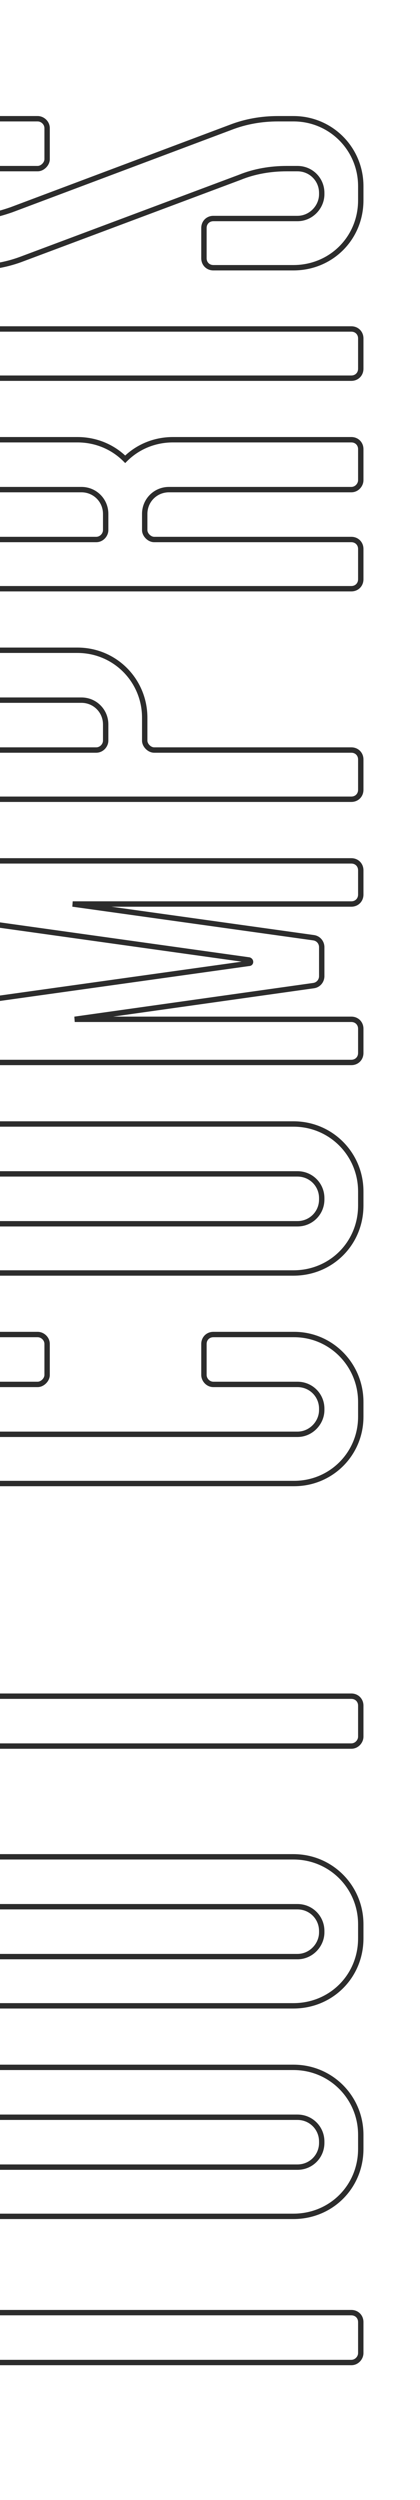 <svg width="156" height="927" viewBox="0 0 156 927" fill="none" xmlns="http://www.w3.org/2000/svg">
<mask id="mask0" mask-type="alpha" maskUnits="userSpaceOnUse" x="-3" y="0" width="159" height="927">
<rect x="-3" width="159" height="927" fill="#C4C4C4"/>
</mask>
<g mask="url(#mask0)">
<path d="M-37.5 895.288L-29.75 895.288L-29.75 893.288L-37.5 893.288L-37.5 895.288ZM-29.75 895.288C-27.494 895.288 -25.25 893.386 -25.25 890.788L-27.25 890.788C-27.25 892.19 -28.506 893.288 -29.75 893.288L-29.75 895.288ZM-25.25 890.788L-25.25 879.538L-27.25 879.538L-27.25 890.788L-25.25 890.788ZM-25.25 879.538C-25.25 878.09 -24.198 877.038 -22.75 877.038L-22.75 875.038C-25.302 875.038 -27.25 876.986 -27.25 879.538L-25.25 879.538ZM-22.75 877.038L130.5 877.038L130.5 875.038L-22.75 875.038L-22.75 877.038ZM130.5 877.038C133.098 877.038 135 874.794 135 872.538L133 872.538C133 873.782 131.902 875.038 130.5 875.038L130.5 877.038ZM135 872.538L135 861.038L133 861.038L133 872.538L135 872.538ZM135 861.038C135 858.486 133.052 856.538 130.5 856.538L130.5 858.538C131.948 858.538 133 859.59 133 861.038L135 861.038ZM130.5 856.538L-22.75 856.538L-22.75 858.538L130.5 858.538L130.5 856.538ZM-22.75 856.538C-24.152 856.538 -25.25 855.282 -25.25 854.038L-27.25 854.038C-27.25 856.294 -25.348 858.538 -22.75 858.538L-22.75 856.538ZM-25.25 854.038L-25.25 842.538L-27.25 842.538L-27.25 854.038L-25.25 854.038ZM-25.25 842.538C-25.25 839.94 -27.494 838.038 -29.75 838.038L-29.75 840.038C-28.506 840.038 -27.25 841.136 -27.25 842.538L-25.25 842.538ZM-29.75 838.038L-37.5 838.038L-37.5 840.038L-29.75 840.038L-29.75 838.038ZM-37.5 838.038C-39.756 838.038 -42 839.94 -42 842.538L-40 842.538C-40 841.136 -38.744 840.038 -37.5 840.038L-37.5 838.038ZM-42 842.538L-42 891.038L-40 891.038L-40 842.538L-42 842.538ZM-42 891.038C-42 892.254 -41.395 893.32 -40.577 894.061C-39.76 894.8 -38.652 895.288 -37.5 895.288L-37.5 893.288C-38.098 893.288 -38.74 893.026 -39.235 892.578C-39.73 892.131 -40 891.572 -40 891.038L-42 891.038ZM-16 822.837L109 822.837L109 820.837L-16 820.837L-16 822.837ZM109 822.837C123.552 822.837 135 811.389 135 796.837L133 796.837C133 810.285 122.448 820.837 109 820.837L109 822.837ZM135 796.837L135 791.587L133 791.587L133 796.837L135 796.837ZM135 791.587C135 777.291 123.559 765.587 109 765.587L109 767.587C122.441 767.587 133 778.383 133 791.587L135 791.587ZM109 765.587L-16 765.587L-16 767.587L109 767.587L109 765.587ZM-16 765.587C-30.302 765.587 -42 777.285 -42 791.587L-40 791.587C-40 778.389 -29.198 767.587 -16 767.587L-16 765.587ZM-42 791.587L-42 796.837L-40 796.837L-40 791.587L-42 791.587ZM-42 796.837C-42 811.396 -30.296 822.837 -16 822.837L-16 820.837C-29.204 820.837 -40 810.278 -40 796.837L-42 796.837ZM118.5 794.087L118.5 794.587L120.5 794.587L120.5 794.087L118.5 794.087ZM118.5 794.587C118.5 799.035 114.948 802.587 110.5 802.587L110.5 804.587C116.052 804.587 120.5 800.139 120.5 794.587L118.5 794.587ZM110.5 802.587L-17.25 802.587L-17.25 804.587L110.5 804.587L110.5 802.587ZM-17.25 802.587C-21.698 802.587 -25.25 799.035 -25.25 794.587L-27.25 794.587C-27.25 800.139 -22.802 804.587 -17.25 804.587L-17.25 802.587ZM-25.25 794.587L-25.25 794.087L-27.25 794.087L-27.25 794.587L-25.25 794.587ZM-25.25 794.087C-25.25 789.639 -21.698 786.087 -17.25 786.087L-17.25 784.087C-22.802 784.087 -27.25 788.535 -27.25 794.087L-25.25 794.087ZM-17.25 786.087L110.5 786.087L110.5 784.087L-17.25 784.087L-17.25 786.087ZM110.5 786.087C114.948 786.087 118.5 789.639 118.5 794.087L120.5 794.087C120.5 788.535 116.052 784.087 110.5 784.087L110.5 786.087ZM-37.5 708.021L110.5 708.021L110.5 706.021L-37.5 706.021L-37.5 708.021ZM110.5 708.021C114.948 708.021 118.5 711.573 118.5 716.021L120.5 716.021C120.5 710.468 116.052 706.021 110.5 706.021L110.5 708.021ZM118.5 716.021L118.5 716.521L120.5 716.521L120.5 716.021L118.5 716.021ZM118.5 716.521C118.5 720.736 114.93 724.521 110.5 724.521L110.5 726.521C116.07 726.521 120.5 721.805 120.5 716.521L118.5 716.521ZM110.5 724.521L-37.5 724.521L-37.5 726.521L110.5 726.521L110.5 724.521ZM-37.5 724.521C-39.756 724.521 -42 726.423 -42 729.021L-40 729.021C-40 727.618 -38.744 726.521 -37.5 726.521L-37.5 724.521ZM-42 729.021L-42 740.271L-40 740.271L-40 729.021L-42 729.021ZM-42 740.271C-42 742.868 -39.756 744.771 -37.5 744.771L-37.5 742.771C-38.744 742.771 -40 741.673 -40 740.271L-42 740.271ZM-37.5 744.771L109 744.771L109 742.771L-37.5 742.771L-37.5 744.771ZM109 744.771C123.552 744.771 135 733.323 135 718.77L133 718.77C133 732.218 122.448 742.771 109 742.771L109 744.771ZM135 718.77L135 713.52L133 713.52L133 718.77L135 718.77ZM135 713.52C135 699.225 123.559 687.521 109 687.521L109 689.521C122.441 689.521 133 700.316 133 713.52L135 713.52ZM109 687.521L-37.5 687.521L-37.5 689.521L109 689.521L109 687.521ZM-37.5 687.521C-39.756 687.521 -42 689.423 -42 692.021L-40 692.021C-40 690.618 -38.744 689.521 -37.5 689.521L-37.5 687.521ZM-42 692.021L-42 703.521L-40 703.521L-40 692.021L-42 692.021ZM-42 703.521C-42 704.721 -41.41 705.837 -40.613 706.634C-39.817 707.43 -38.7 708.021 -37.5 708.021L-37.5 706.021C-38.05 706.021 -38.683 705.736 -39.199 705.22C-39.715 704.704 -40 704.07 -40 703.521L-42 703.521ZM-37.5 666.704L-29.75 666.704L-29.75 664.704L-37.5 664.704L-37.5 666.704ZM-29.75 666.704C-27.494 666.704 -25.25 664.802 -25.25 662.204L-27.25 662.204C-27.25 663.606 -28.506 664.704 -29.75 664.704L-29.75 666.704ZM-25.25 662.204L-25.25 650.954L-27.25 650.954L-27.25 662.204L-25.25 662.204ZM-25.25 650.954C-25.25 649.506 -24.198 648.454 -22.75 648.454L-22.75 646.454C-25.302 646.454 -27.25 648.402 -27.25 650.954L-25.25 650.954ZM-22.75 648.454L130.5 648.454L130.5 646.454L-22.75 646.454L-22.75 648.454ZM130.5 648.454C133.098 648.454 135 646.21 135 643.954L133 643.954C133 645.198 131.902 646.454 130.5 646.454L130.5 648.454ZM135 643.954L135 632.454L133 632.454L133 643.954L135 643.954ZM135 632.454C135 629.902 133.052 627.954 130.5 627.954L130.5 629.954C131.948 629.954 133 631.006 133 632.454L135 632.454ZM130.5 627.954L-22.75 627.954L-22.75 629.954L130.5 629.954L130.5 627.954ZM-22.75 627.954C-24.152 627.954 -25.25 626.698 -25.25 625.454L-27.25 625.454C-27.25 627.71 -25.348 629.954 -22.75 629.954L-22.75 627.954ZM-25.25 625.454L-25.25 613.954L-27.25 613.954L-27.25 625.454L-25.25 625.454ZM-25.25 613.954C-25.25 611.356 -27.494 609.454 -29.75 609.454L-29.75 611.454C-28.506 611.454 -27.25 612.552 -27.25 613.954L-25.25 613.954ZM-29.75 609.454L-37.5 609.454L-37.5 611.454L-29.75 611.454L-29.75 609.454ZM-37.5 609.454C-39.756 609.454 -42 611.356 -42 613.954L-40 613.954C-40 612.552 -38.744 611.454 -37.5 611.454L-37.5 609.454ZM-42 613.954L-42 662.454L-40 662.454L-40 613.954L-42 613.954ZM-42 662.454C-42 663.67 -41.395 664.737 -40.577 665.477C-39.76 666.216 -38.652 666.704 -37.5 666.704L-37.5 664.704C-38.098 664.704 -38.74 664.442 -39.235 663.994C-39.73 663.547 -40 662.988 -40 662.454L-42 662.454ZM14 493.849L-16 493.849L-16 495.849L14 495.849L14 493.849ZM-16 493.849C-30.302 493.849 -42 505.546 -42 519.849L-40 519.849C-40 506.651 -29.198 495.849 -16 495.849L-16 493.849ZM-42 519.849L-42 525.349L-40 525.349L-40 519.849L-42 519.849ZM-42 525.349C-42 539.664 -30.289 551.099 -16 551.099L-16 549.099C-29.211 549.099 -40 538.533 -40 525.349L-42 525.349ZM-16 551.099L109.25 551.099L109.25 549.099L-16 549.099L-16 551.099ZM109.25 551.099C123.552 551.099 135 539.651 135 525.349L133 525.349C133 538.546 122.448 549.099 109.25 549.099L109.25 551.099ZM135 525.349L135 519.849L133 519.849L133 525.349L135 525.349ZM135 519.849C135 505.559 123.565 493.849 109.25 493.849L109.25 495.849C122.435 495.849 133 506.638 133 519.849L135 519.849ZM109.25 493.849L79.25 493.849L79.25 495.849L109.25 495.849L109.25 493.849ZM79.25 493.849C76.698 493.849 74.75 495.796 74.75 498.349L76.75 498.349C76.75 496.901 77.802 495.849 79.25 495.849L79.25 493.849ZM74.75 498.349L74.75 509.849L76.75 509.849L76.75 498.349L74.75 498.349ZM74.75 509.849C74.75 512.104 76.652 514.349 79.25 514.349L79.25 512.349C77.848 512.349 76.75 511.093 76.75 509.849L74.75 509.849ZM79.25 514.349L110.5 514.349L110.5 512.349L79.25 512.349L79.25 514.349ZM110.5 514.349C114.948 514.349 118.5 517.901 118.5 522.349L120.5 522.349C120.5 516.796 116.052 512.349 110.5 512.349L110.5 514.349ZM118.5 522.349L118.5 522.849L120.5 522.849L120.5 522.349L118.5 522.349ZM118.5 522.849C118.5 527.064 114.93 530.849 110.5 530.849L110.5 532.849C116.07 532.849 120.5 528.133 120.5 522.849L118.5 522.849ZM110.5 530.849L-17.25 530.849L-17.25 532.849L110.5 532.849L110.5 530.849ZM-17.25 530.849C-21.68 530.849 -25.25 527.064 -25.25 522.849L-27.25 522.849C-27.25 528.133 -22.82 532.849 -17.25 532.849L-17.25 530.849ZM-25.25 522.849L-25.25 522.349L-27.25 522.349L-27.25 522.849L-25.25 522.849ZM-25.25 522.349C-25.25 517.901 -21.698 514.349 -17.25 514.349L-17.25 512.349C-22.802 512.349 -27.25 516.796 -27.25 522.349L-25.25 522.349ZM-17.25 514.349L14 514.349L14 512.349L-17.25 512.349L-17.25 514.349ZM14 514.349C15.2 514.349 16.317 513.759 17.113 512.962C17.91 512.165 18.5 511.049 18.5 509.849L16.5 509.849C16.5 510.398 16.215 511.032 15.699 511.548C15.183 512.064 14.55 512.349 14 512.349L14 514.349ZM18.5 509.849L18.5 498.349L16.5 498.349L16.5 509.849L18.5 509.849ZM18.5 498.349C18.5 495.751 16.256 493.849 14 493.849L14 495.849C15.244 495.849 16.5 496.946 16.5 498.349L18.5 498.349ZM-16 473.032L109 473.032L109 471.032L-16 471.032L-16 473.032ZM109 473.032C123.552 473.032 135 461.584 135 447.032L133 447.032C133 460.48 122.448 471.032 109 471.032L109 473.032ZM135 447.032L135 441.782L133 441.782L133 447.032L135 447.032ZM135 441.782C135 427.486 123.559 415.782 109 415.782L109 417.782C122.441 417.782 133 428.578 133 441.782L135 441.782ZM109 415.782L-16 415.782L-16 417.782L109 417.782L109 415.782ZM-16 415.782C-30.302 415.782 -42 427.48 -42 441.782L-40 441.782C-40 428.585 -29.198 417.782 -16 417.782L-16 415.782ZM-42 441.782L-42 447.032L-40 447.032L-40 441.782L-42 441.782ZM-42 447.032C-42 461.591 -30.296 473.032 -16 473.032L-16 471.032C-29.204 471.032 -40 460.473 -40 447.032L-42 447.032ZM118.5 444.282L118.5 444.782L120.5 444.782L120.5 444.282L118.5 444.282ZM118.5 444.782C118.5 449.23 114.948 452.782 110.5 452.782L110.5 454.782C116.052 454.782 120.5 450.334 120.5 444.782L118.5 444.782ZM110.5 452.782L-17.25 452.782L-17.25 454.782L110.5 454.782L110.5 452.782ZM-17.25 452.782C-21.698 452.782 -25.25 449.23 -25.25 444.782L-27.25 444.782C-27.25 450.335 -22.802 454.782 -17.25 454.782L-17.25 452.782ZM-25.25 444.782L-25.25 444.282L-27.25 444.282L-27.25 444.782L-25.25 444.782ZM-25.25 444.282C-25.25 439.835 -21.698 436.282 -17.25 436.282L-17.25 434.282C-22.802 434.282 -27.25 438.73 -27.25 444.282L-25.25 444.282ZM-17.25 436.282L110.5 436.282L110.5 434.282L-17.25 434.282L-17.25 436.282ZM110.5 436.282C114.948 436.282 118.5 439.834 118.5 444.282L120.5 444.282C120.5 438.73 116.052 434.282 110.5 434.282L110.5 436.282ZM-38 337.716L-38.164 338.702L-38.151 338.704L-38.139 338.706L-38 337.716ZM92.5 355.966L92.816 355.017L92.729 354.988L92.638 354.975L92.5 355.966ZM92.5 357.216L92.5 356.216L92.43 356.216L92.362 356.225L92.5 357.216ZM-38 375.466L-38.139 374.475L-38.151 374.477L-38.164 374.479L-38 375.466ZM27.75 377.966L27.61 376.976L27.75 378.966L27.75 377.966ZM116.5 365.466L116.639 366.456L116.641 366.456L116.5 365.466ZM116.5 347.716L116.641 346.726L116.638 346.725L116.5 347.716ZM27 335.216L27 334.216L26.862 336.206L27 335.216ZM-38.139 338.706L92.362 356.956L92.638 354.975L-37.861 336.725L-38.139 338.706ZM92.184 356.914C92.157 356.906 92.062 356.841 92.062 356.685C92.062 356.606 92.09 356.478 92.201 356.363C92.321 356.238 92.454 356.216 92.5 356.216L92.5 358.216C92.921 358.216 93.336 358.069 93.643 357.748C93.941 357.438 94.062 357.044 94.062 356.685C94.062 355.966 93.593 355.276 92.816 355.017L92.184 356.914ZM92.362 356.225L-38.139 374.475L-37.861 376.456L92.638 358.206L92.362 356.225ZM-38.164 374.479C-39.168 374.647 -40.114 375.215 -40.806 375.984C-41.503 376.758 -42 377.801 -42 378.966L-40 378.966C-40 378.381 -39.748 377.798 -39.319 377.322C-38.886 376.841 -38.332 376.535 -37.836 376.452L-38.164 374.479ZM-42 378.966L-42 390.466L-40 390.466L-40 378.966L-42 378.966ZM-42 390.466C-42 393.064 -39.756 394.966 -37.5 394.966L-37.5 392.966C-38.744 392.966 -40 391.868 -40 390.466L-42 390.466ZM-37.5 394.966L130.5 394.966L130.5 392.966L-37.5 392.966L-37.5 394.966ZM130.5 394.966C133.052 394.966 135 393.018 135 390.466L133 390.466C133 391.914 131.948 392.966 130.5 392.966L130.5 394.966ZM135 390.466L135 381.466L133 381.466L133 390.466L135 390.466ZM135 381.466C135 378.914 133.052 376.966 130.5 376.966L130.5 378.966C131.948 378.966 133 380.018 133 381.466L135 381.466ZM130.5 376.966L27.75 376.966L27.75 378.966L130.5 378.966L130.5 376.966ZM27.889 378.956L116.639 366.456L116.361 364.476L27.61 376.976L27.889 378.956ZM116.641 366.456C118.901 366.133 120.5 364.196 120.5 361.966L118.5 361.966C118.5 363.236 117.599 364.299 116.359 364.476L116.641 366.456ZM120.5 361.966L120.5 351.216L118.5 351.216L118.5 361.966L120.5 361.966ZM120.5 351.216C120.5 348.986 118.901 347.049 116.641 346.726L116.359 348.706C117.599 348.883 118.5 349.946 118.5 351.216L120.5 351.216ZM116.638 346.725L27.138 334.225L26.862 336.206L116.362 348.706L116.638 346.725ZM27 336.216L130.5 336.216L130.5 334.216L27 334.216L27 336.216ZM130.5 336.216C133.052 336.216 135 334.268 135 331.716L133 331.716C133 333.164 131.948 334.216 130.5 334.216L130.5 336.216ZM135 331.716L135 322.716L133 322.716L133 331.716L135 331.716ZM135 322.716C135 320.164 133.052 318.216 130.5 318.216L130.5 320.216C131.948 320.216 133 321.268 133 322.716L135 322.716ZM130.5 318.216L-37.5 318.216L-37.5 320.216L130.5 320.216L130.5 318.216ZM-37.5 318.216C-39.756 318.216 -42 320.118 -42 322.716L-40 322.716C-40 321.314 -38.744 320.216 -37.5 320.216L-37.5 318.216ZM-42 322.716L-42 334.216L-40 334.216L-40 322.716L-42 322.716ZM-42 334.216C-42 335.381 -41.503 336.423 -40.806 337.197C-40.114 337.966 -39.168 338.535 -38.164 338.702L-37.836 336.729C-38.332 336.647 -38.886 336.34 -39.319 335.859C-39.748 335.383 -40 334.801 -40 334.216L-42 334.216ZM-42 292.868C-42 295.466 -39.756 297.368 -37.5 297.368L-37.5 295.368C-38.744 295.368 -40 294.27 -40 292.868L-42 292.868ZM-37.5 297.368L130.5 297.368L130.5 295.368L-37.5 295.368L-37.5 297.368ZM130.5 297.368C133.052 297.368 135 295.42 135 292.868L133 292.868C133 294.316 131.948 295.368 130.5 295.368L130.5 297.368ZM135 292.868L135 281.618L133 281.618L133 292.868L135 292.868ZM135 281.618C135 279.066 133.052 277.118 130.5 277.118L130.5 279.118C131.948 279.118 133 280.17 133 281.618L135 281.618ZM130.5 277.118L57.25 277.118L57.25 279.118L130.5 279.118L130.5 277.118ZM57.25 277.118C56.7 277.118 56.067 276.833 55.551 276.317C55.035 275.801 54.75 275.168 54.75 274.618L52.75 274.618C52.75 275.818 53.34 276.935 54.137 277.732C54.933 278.528 56.05 279.118 57.25 279.118L57.25 277.118ZM54.75 274.618L54.75 266.118L52.75 266.118L52.75 274.618L54.75 274.618ZM54.75 266.118C54.75 251.822 43.309 240.118 28.75 240.118L28.75 242.118C42.191 242.118 52.75 252.914 52.75 266.118L54.75 266.118ZM28.75 240.118L-16 240.118L-16 242.118L28.75 242.118L28.75 240.118ZM-16 240.118C-30.302 240.118 -42 251.816 -42 266.118L-40 266.118C-40 252.92 -29.198 242.118 -16 242.118L-16 240.118ZM-42 266.118L-42 292.868L-40 292.868L-40 266.118L-42 266.118ZM38.25 268.618L38.25 274.618L40.25 274.618L40.25 268.618L38.25 268.618ZM38.25 274.618C38.25 275.862 37.152 277.118 35.75 277.118L35.75 279.118C38.348 279.118 40.25 276.874 40.25 274.618L38.25 274.618ZM35.75 277.118L-22.75 277.118L-22.75 279.118L35.75 279.118L35.75 277.118ZM-22.75 277.118C-24.152 277.118 -25.25 275.862 -25.25 274.618L-27.25 274.618C-27.25 276.874 -25.348 279.118 -22.75 279.118L-22.75 277.118ZM-25.25 274.618L-25.25 268.618L-27.25 268.618L-27.25 274.618L-25.25 274.618ZM-25.25 268.618C-25.25 264.17 -21.698 260.618 -17.25 260.618L-17.25 258.618C-22.802 258.618 -27.25 263.066 -27.25 268.618L-25.25 268.618ZM-17.25 260.618L30.25 260.618L30.25 258.618L-17.25 258.618L-17.25 260.618ZM30.25 260.618C34.698 260.618 38.25 264.17 38.25 268.618L40.25 268.618C40.25 263.066 35.802 258.618 30.25 258.618L30.25 260.618ZM46.5 170.302L45.793 171.009L46.5 171.716L47.207 171.009L46.5 170.302ZM28.75 162.052L-16 162.052L-16 164.052L28.75 164.052L28.75 162.052ZM-16 162.052C-30.302 162.052 -42 173.749 -42 188.052L-40 188.052C-40 174.854 -29.198 164.052 -16 164.052L-16 162.052ZM-42 188.052L-42 214.802L-40 214.802L-40 188.052L-42 188.052ZM-42 214.802C-42 217.399 -39.756 219.302 -37.5 219.302L-37.5 217.302C-38.744 217.302 -40 216.204 -40 214.802L-42 214.802ZM-37.5 219.302L130.5 219.302L130.5 217.302L-37.5 217.302L-37.5 219.302ZM130.5 219.302C133.052 219.302 135 217.354 135 214.802L133 214.802C133 216.249 131.948 217.302 130.5 217.302L130.5 219.302ZM135 214.802L135 203.552L133 203.552L133 214.802L135 214.802ZM135 203.552C135 200.999 133.052 199.052 130.5 199.052L130.5 201.052C131.948 201.052 133 202.104 133 203.552L135 203.552ZM130.5 199.052L57.25 199.052L57.25 201.052L130.5 201.052L130.5 199.052ZM57.25 199.052C56.7 199.052 56.067 198.767 55.551 198.251C55.035 197.735 54.75 197.101 54.75 196.552L52.75 196.552C52.75 197.752 53.34 198.869 54.137 199.665C54.933 200.462 56.05 201.052 57.25 201.052L57.25 199.052ZM54.75 196.552L54.75 190.552L52.75 190.552L52.75 196.552L54.75 196.552ZM54.75 190.552C54.75 186.104 58.302 182.552 62.75 182.552L62.75 180.552C57.198 180.552 52.75 184.999 52.75 190.552L54.75 190.552ZM62.75 182.552L130.5 182.552L130.5 180.552L62.75 180.552L62.75 182.552ZM130.5 182.552C133.098 182.552 135 180.307 135 178.052L133 178.052C133 179.296 131.902 180.552 130.5 180.552L130.5 182.552ZM135 178.052L135 166.552L133 166.552L133 178.052L135 178.052ZM135 166.552C135 163.999 133.052 162.052 130.5 162.052L130.5 164.052C131.948 164.052 133 165.104 133 166.552L135 166.552ZM130.5 162.052L64.25 162.052L64.25 164.052L130.5 164.052L130.5 162.052ZM64.25 162.052C56.982 162.052 50.478 164.909 45.793 169.595L47.207 171.009C51.522 166.694 57.518 164.052 64.25 164.052L64.25 162.052ZM47.207 169.595C42.522 164.909 36.018 162.052 28.75 162.052L28.75 164.052C35.482 164.052 41.478 166.694 45.793 171.009L47.207 169.595ZM38.25 196.552C38.25 197.796 37.152 199.052 35.75 199.052L35.75 201.052C38.348 201.052 40.25 198.807 40.25 196.552L38.25 196.552ZM35.75 199.052L-22.75 199.052L-22.75 201.052L35.75 201.052L35.75 199.052ZM-22.75 199.052C-24.152 199.052 -25.25 197.796 -25.25 196.552L-27.25 196.552C-27.25 198.807 -25.348 201.052 -22.75 201.052L-22.75 199.052ZM-25.25 196.552L-25.25 190.552L-27.25 190.552L-27.25 196.552L-25.25 196.552ZM-25.25 190.552C-25.25 186.104 -21.698 182.552 -17.25 182.552L-17.25 180.552C-22.802 180.552 -27.25 184.999 -27.25 190.552L-25.25 190.552ZM-17.25 182.552L30.25 182.552L30.25 180.552L-17.25 180.552L-17.25 182.552ZM30.25 182.552C34.698 182.552 38.25 186.104 38.25 190.552L40.25 190.552C40.25 184.999 35.802 180.552 30.25 180.552L30.25 182.552ZM38.25 190.552L38.25 196.552L40.25 196.552L40.25 190.552L38.25 190.552ZM-37.5 141.235L130.5 141.235L130.5 139.235L-37.5 139.235L-37.5 141.235ZM130.5 141.235C133.052 141.235 135 139.288 135 136.735L133 136.735C133 138.183 131.948 139.235 130.5 139.235L130.5 141.235ZM135 136.735L135 125.485L133 125.485L133 136.735L135 136.735ZM135 125.485C135 122.933 133.052 120.985 130.5 120.985L130.5 122.985C131.948 122.985 133 124.038 133 125.485L135 125.485ZM130.5 120.985L-37.5 120.985L-37.5 122.985L130.5 122.985L130.5 120.985ZM-37.5 120.985C-39.756 120.985 -42 122.888 -42 125.485L-40 125.485C-40 124.083 -38.744 122.985 -37.5 122.985L-37.5 120.985ZM-42 125.485L-42 136.735L-40 136.735L-40 125.485L-42 125.485ZM-42 136.735C-42 139.333 -39.756 141.235 -37.5 141.235L-37.5 139.235C-38.744 139.235 -40 138.138 -40 136.735L-42 136.735ZM7.5 96.278L7.842 97.218L7.85 97.215L7.5 96.278ZM89 65.778L89.35 66.715L89.365 66.71L89.379 66.704L89 65.778ZM85.5 47.278L85.851 48.215L85.864 48.209L85.5 47.278ZM4.25 77.778L4.578 78.723L4.59 78.719L4.601 78.715L4.25 77.778ZM14 43.028L-16 43.028L-16 45.028L14 45.028L14 43.028ZM-16 43.028C-30.302 43.028 -42 54.726 -42 69.028L-40 69.028C-40 55.831 -29.198 45.028 -16 45.028L-16 43.028ZM-42 69.028L-42 74.278L-40 74.278L-40 69.028L-42 69.028ZM-42 74.278C-42 88.837 -30.296 100.278 -16 100.278L-16 98.278C-29.204 98.278 -40 87.719 -40 74.278L-42 74.278ZM-16 100.278L-10 100.278L-10 98.278L-16 98.278L-16 100.278ZM-10 100.278C-3.891 100.278 2.225 99.261 7.842 97.218L7.158 95.338C1.775 97.296 -4.109 98.278 -10 98.278L-10 100.278ZM7.85 97.215L89.35 66.715L88.65 64.842L7.149 95.342L7.85 97.215ZM89.379 66.704C94.74 64.511 100.608 63.528 106.5 63.528L106.5 61.528C100.392 61.528 94.26 62.546 88.621 64.853L89.379 66.704ZM106.5 63.528L110.5 63.528L110.5 61.528L106.5 61.528L106.5 63.528ZM110.5 63.528C114.948 63.528 118.5 67.081 118.5 71.528L120.5 71.528C120.5 65.976 116.052 61.528 110.5 61.528L110.5 63.528ZM118.5 71.528L118.5 72.028L120.5 72.028L120.5 71.528L118.5 71.528ZM118.5 72.028C118.5 76.244 114.93 80.028 110.5 80.028L110.5 82.028C116.07 82.028 120.5 77.313 120.5 72.028L118.5 72.028ZM110.5 80.028L79.25 80.028L79.25 82.028L110.5 82.028L110.5 80.028ZM79.25 80.028C76.698 80.028 74.75 81.976 74.75 84.528L76.75 84.528C76.75 83.081 77.802 82.028 79.25 82.028L79.25 80.028ZM74.75 84.528L74.75 95.778L76.75 95.778L76.75 84.528L74.75 84.528ZM74.75 95.778C74.75 98.331 76.698 100.278 79.25 100.278L79.25 98.278C77.802 98.278 76.75 97.226 76.75 95.778L74.75 95.778ZM79.25 100.278L109 100.278L109 98.278L79.25 98.278L79.25 100.278ZM109 100.278C123.552 100.278 135 88.831 135 74.278L133 74.278C133 87.726 122.448 98.278 109 98.278L109 100.278ZM135 74.278L135 69.028L133 69.028L133 74.278L135 74.278ZM135 69.028C135 54.733 123.559 43.028 109 43.028L109 45.028C122.441 45.028 133 55.824 133 69.028L135 69.028ZM109 43.028L103.25 43.028L103.25 45.028L109 45.028L109 43.028ZM103.25 43.028C97.138 43.028 91.013 44.047 85.136 46.347L85.864 48.209C91.487 46.01 97.362 45.028 103.25 45.028L103.25 43.028ZM85.148 46.342L3.899 76.842L4.601 78.715L85.851 48.215L85.148 46.342ZM3.921 76.834C-1.756 78.808 -7.392 80.028 -13.25 80.028L-13.25 82.028C-7.108 82.028 -1.245 80.748 4.578 78.723L3.921 76.834ZM-13.25 80.028L-17.25 80.028L-17.25 82.028L-13.25 82.028L-13.25 80.028ZM-17.25 80.028C-21.68 80.028 -25.25 76.244 -25.25 72.028L-27.25 72.028C-27.25 77.313 -22.82 82.028 -17.25 82.028L-17.25 80.028ZM-25.25 72.028L-25.25 71.528L-27.25 71.528L-27.25 72.028L-25.25 72.028ZM-25.25 71.528C-25.25 67.081 -21.698 63.528 -17.25 63.528L-17.25 61.528C-22.802 61.528 -27.25 65.976 -27.25 71.528L-25.25 71.528ZM-17.25 63.528L14 63.528L14 61.528L-17.25 61.528L-17.25 63.528ZM14 63.528C15.2 63.528 16.317 62.938 17.113 62.142C17.91 61.345 18.5 60.229 18.5 59.028L16.5 59.028C16.5 59.578 16.215 60.212 15.699 60.727C15.183 61.243 14.55 61.528 14 61.528L14 63.528ZM18.5 59.028L18.5 47.528L16.5 47.528L16.5 59.028L18.5 59.028ZM18.5 47.528C18.5 44.931 16.256 43.028 14 43.028L14 45.028C15.244 45.028 16.5 46.126 16.5 47.528L18.5 47.528Z" fill="#2C2C2C"/>
</g>
</svg>
